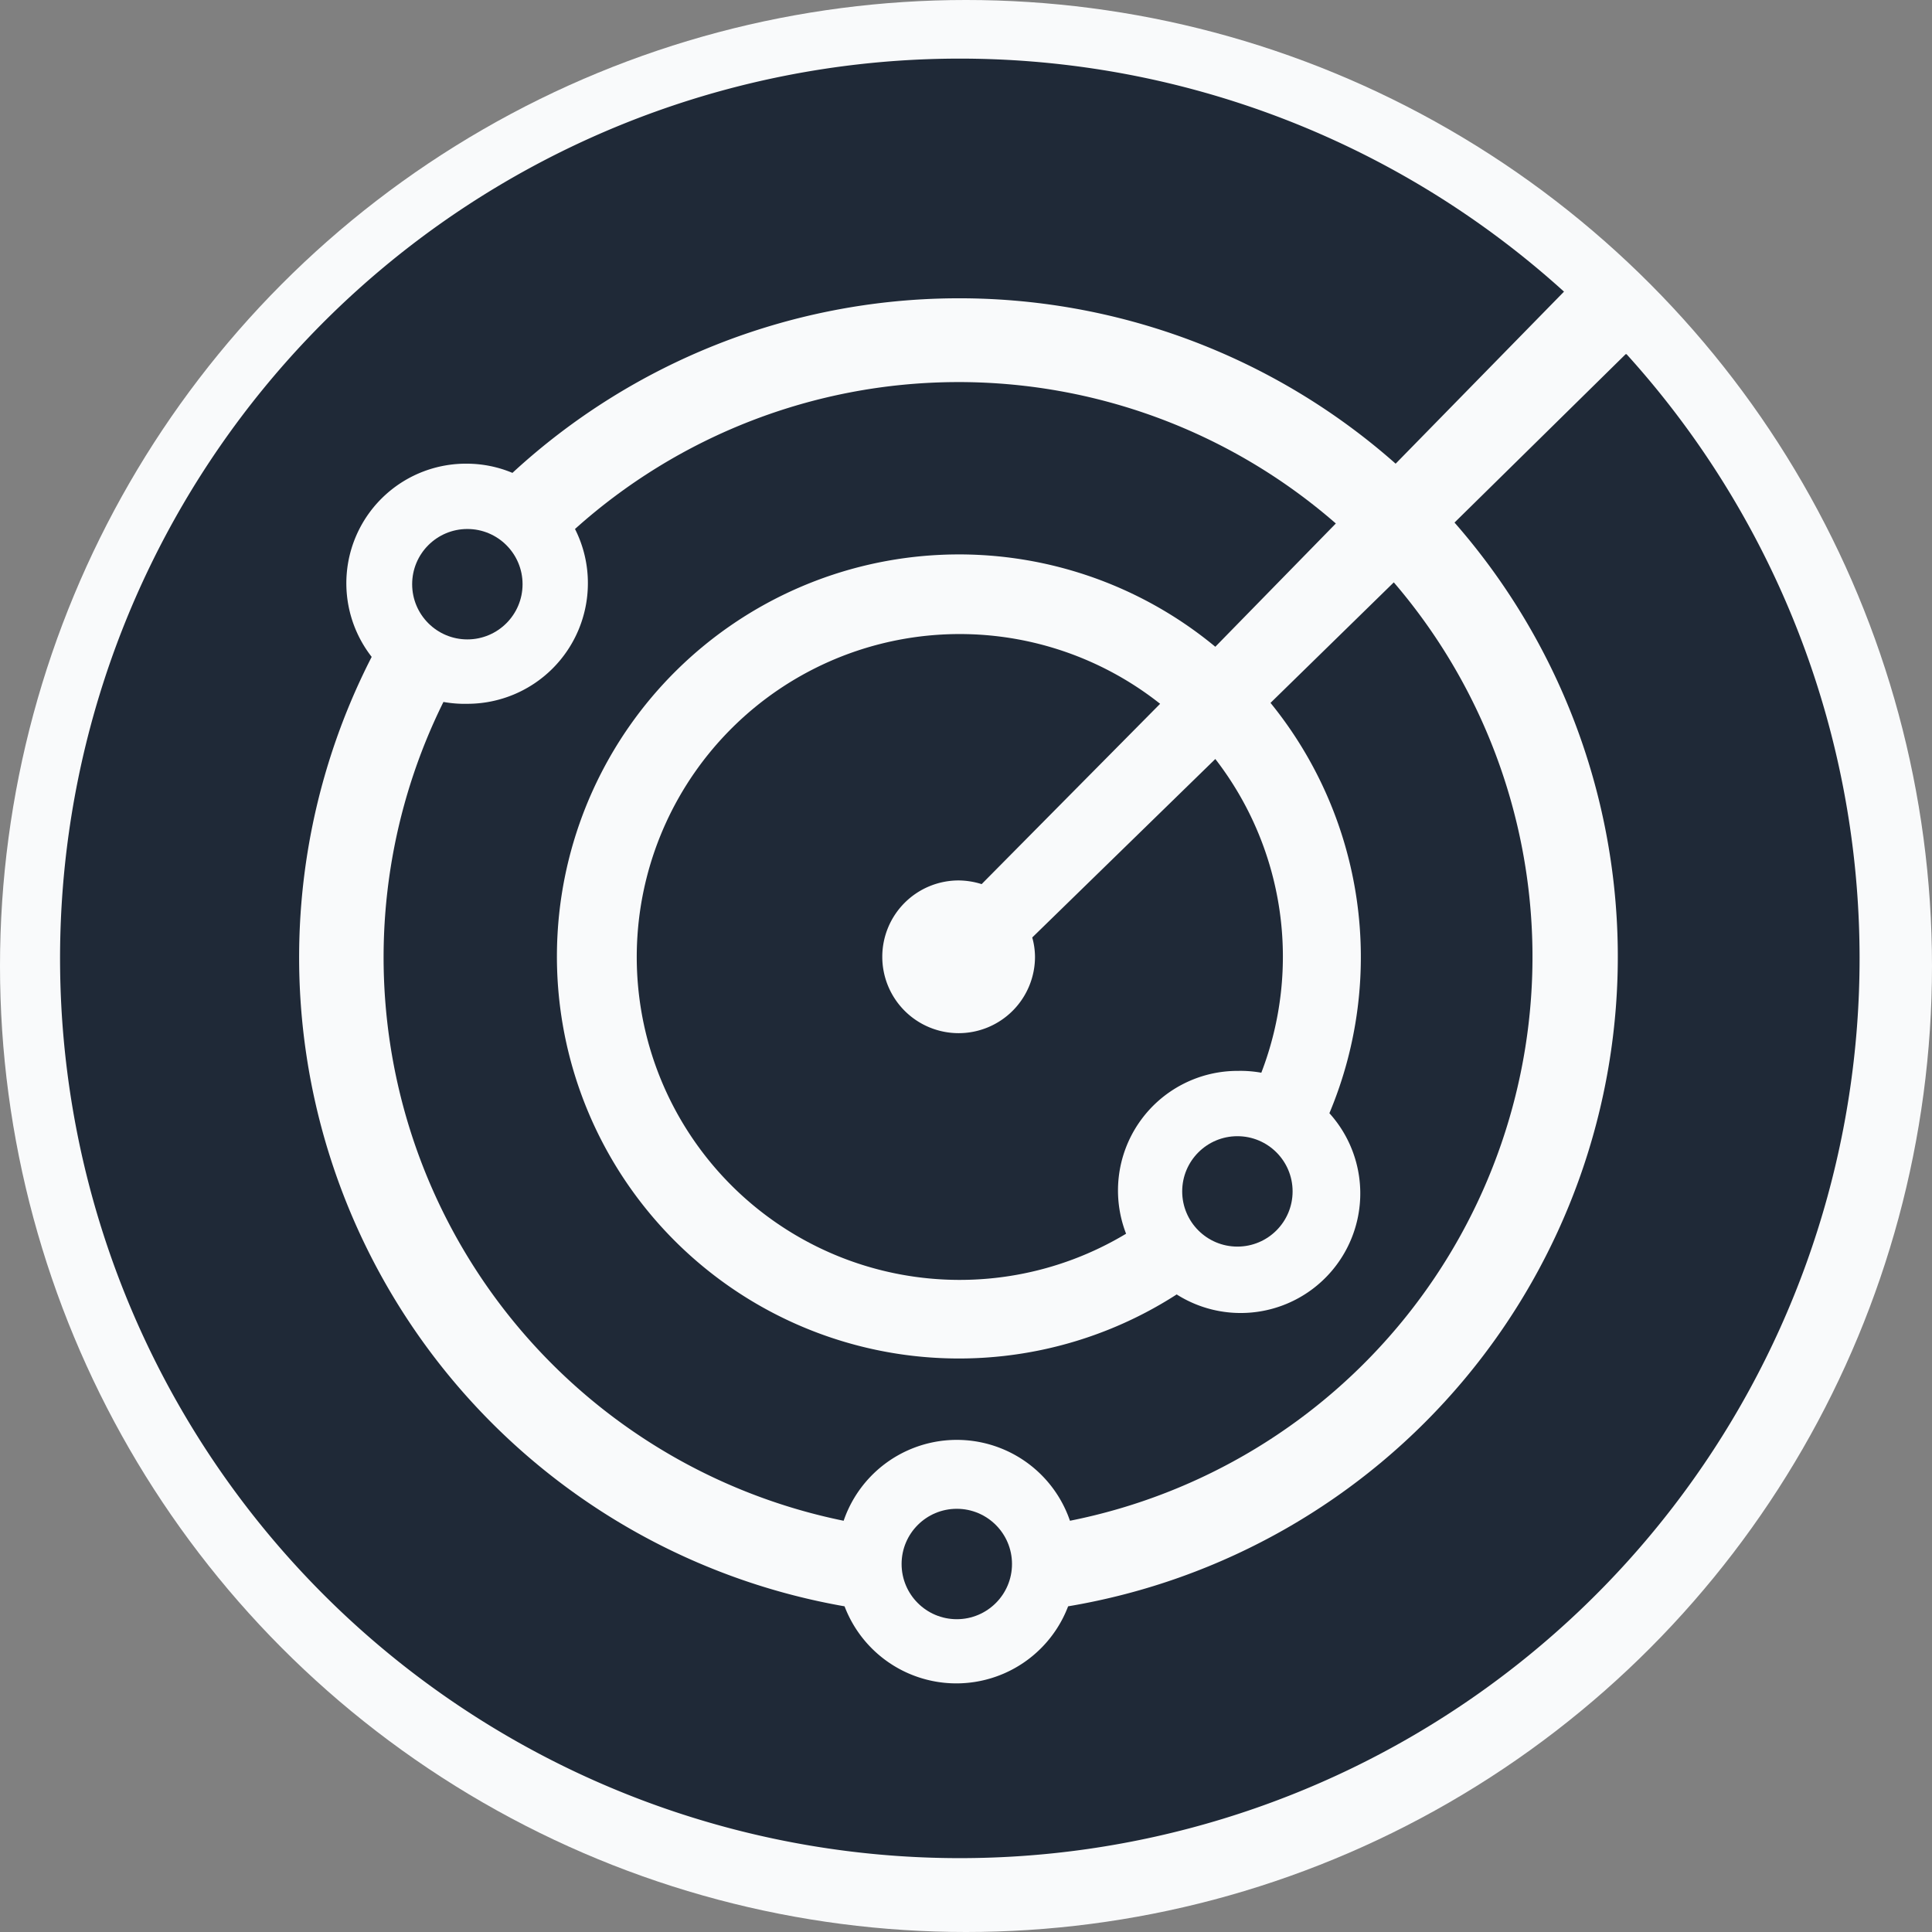 <?xml version="1.0" encoding="UTF-8"?>
<svg xmlns="http://www.w3.org/2000/svg" viewBox="0 0 210 210">
  <rect x="0" y="0" width="210" height="210" fill="#808080" stroke="none"/>
  <circle fill="#f9fafb" cx="105" cy="105" r="105" />
  <circle fill="#1f2937" cx="134.5" cy="129.5" r="6" />
  <circle fill="#1f2937" cx="104" cy="170" r="6" />
  <circle fill="#1f2937" cx="50.8" cy="63.5" r="6" />
  <path fill="#1f2937" d="m176.7 38.5-18.6 18.3a71.6 71.6 0 0 1-42 117.8 13 13 0 0 1-24.3 0A71.6 71.6 0 0 1 40.4 71.4a13 13 0 0 1 10.4-21 12.9 12.9 0 0 1 4.9 1 71.6 71.6 0 0 1 96-1L170 31.7a97.8 97.8 0 1 0 6.8 6.8z" />
  <path fill="#1f2937" d="M116.3 165.3a62.5 62.5 0 0 0 35.2-102l-13.4 13.1a43.8 43.8 0 0 1 6.4 44.6 13 13 0 0 1-16.6 19.7 43.7 43.7 0 1 1 4.2-70.4l13.1-13.4a62.4 62.4 0 0 0-82.7.6 13 13 0 0 1 1.4 6 13.1 13.1 0 0 1-13 13 13.4 13.4 0 0 1-2.7-.2 62.5 62.5 0 0 0 43.5 89 13 13 0 0 1 24.6 0z" />
  <path fill="#1f2937" d="M112.2 101.9a7.9 7.9 0 0 1 .3 2.1 8.3 8.3 0 1 1-8.3-8.3 8.5 8.5 0 0 1 2.5.4l19.4-19.6a35.1 35.1 0 1 0-3.7 57.6 13 13 0 0 1 12.2-17.7 12.8 12.8 0 0 1 2.5.2 35.1 35.1 0 0 0-5-34.1z" />
</svg>
